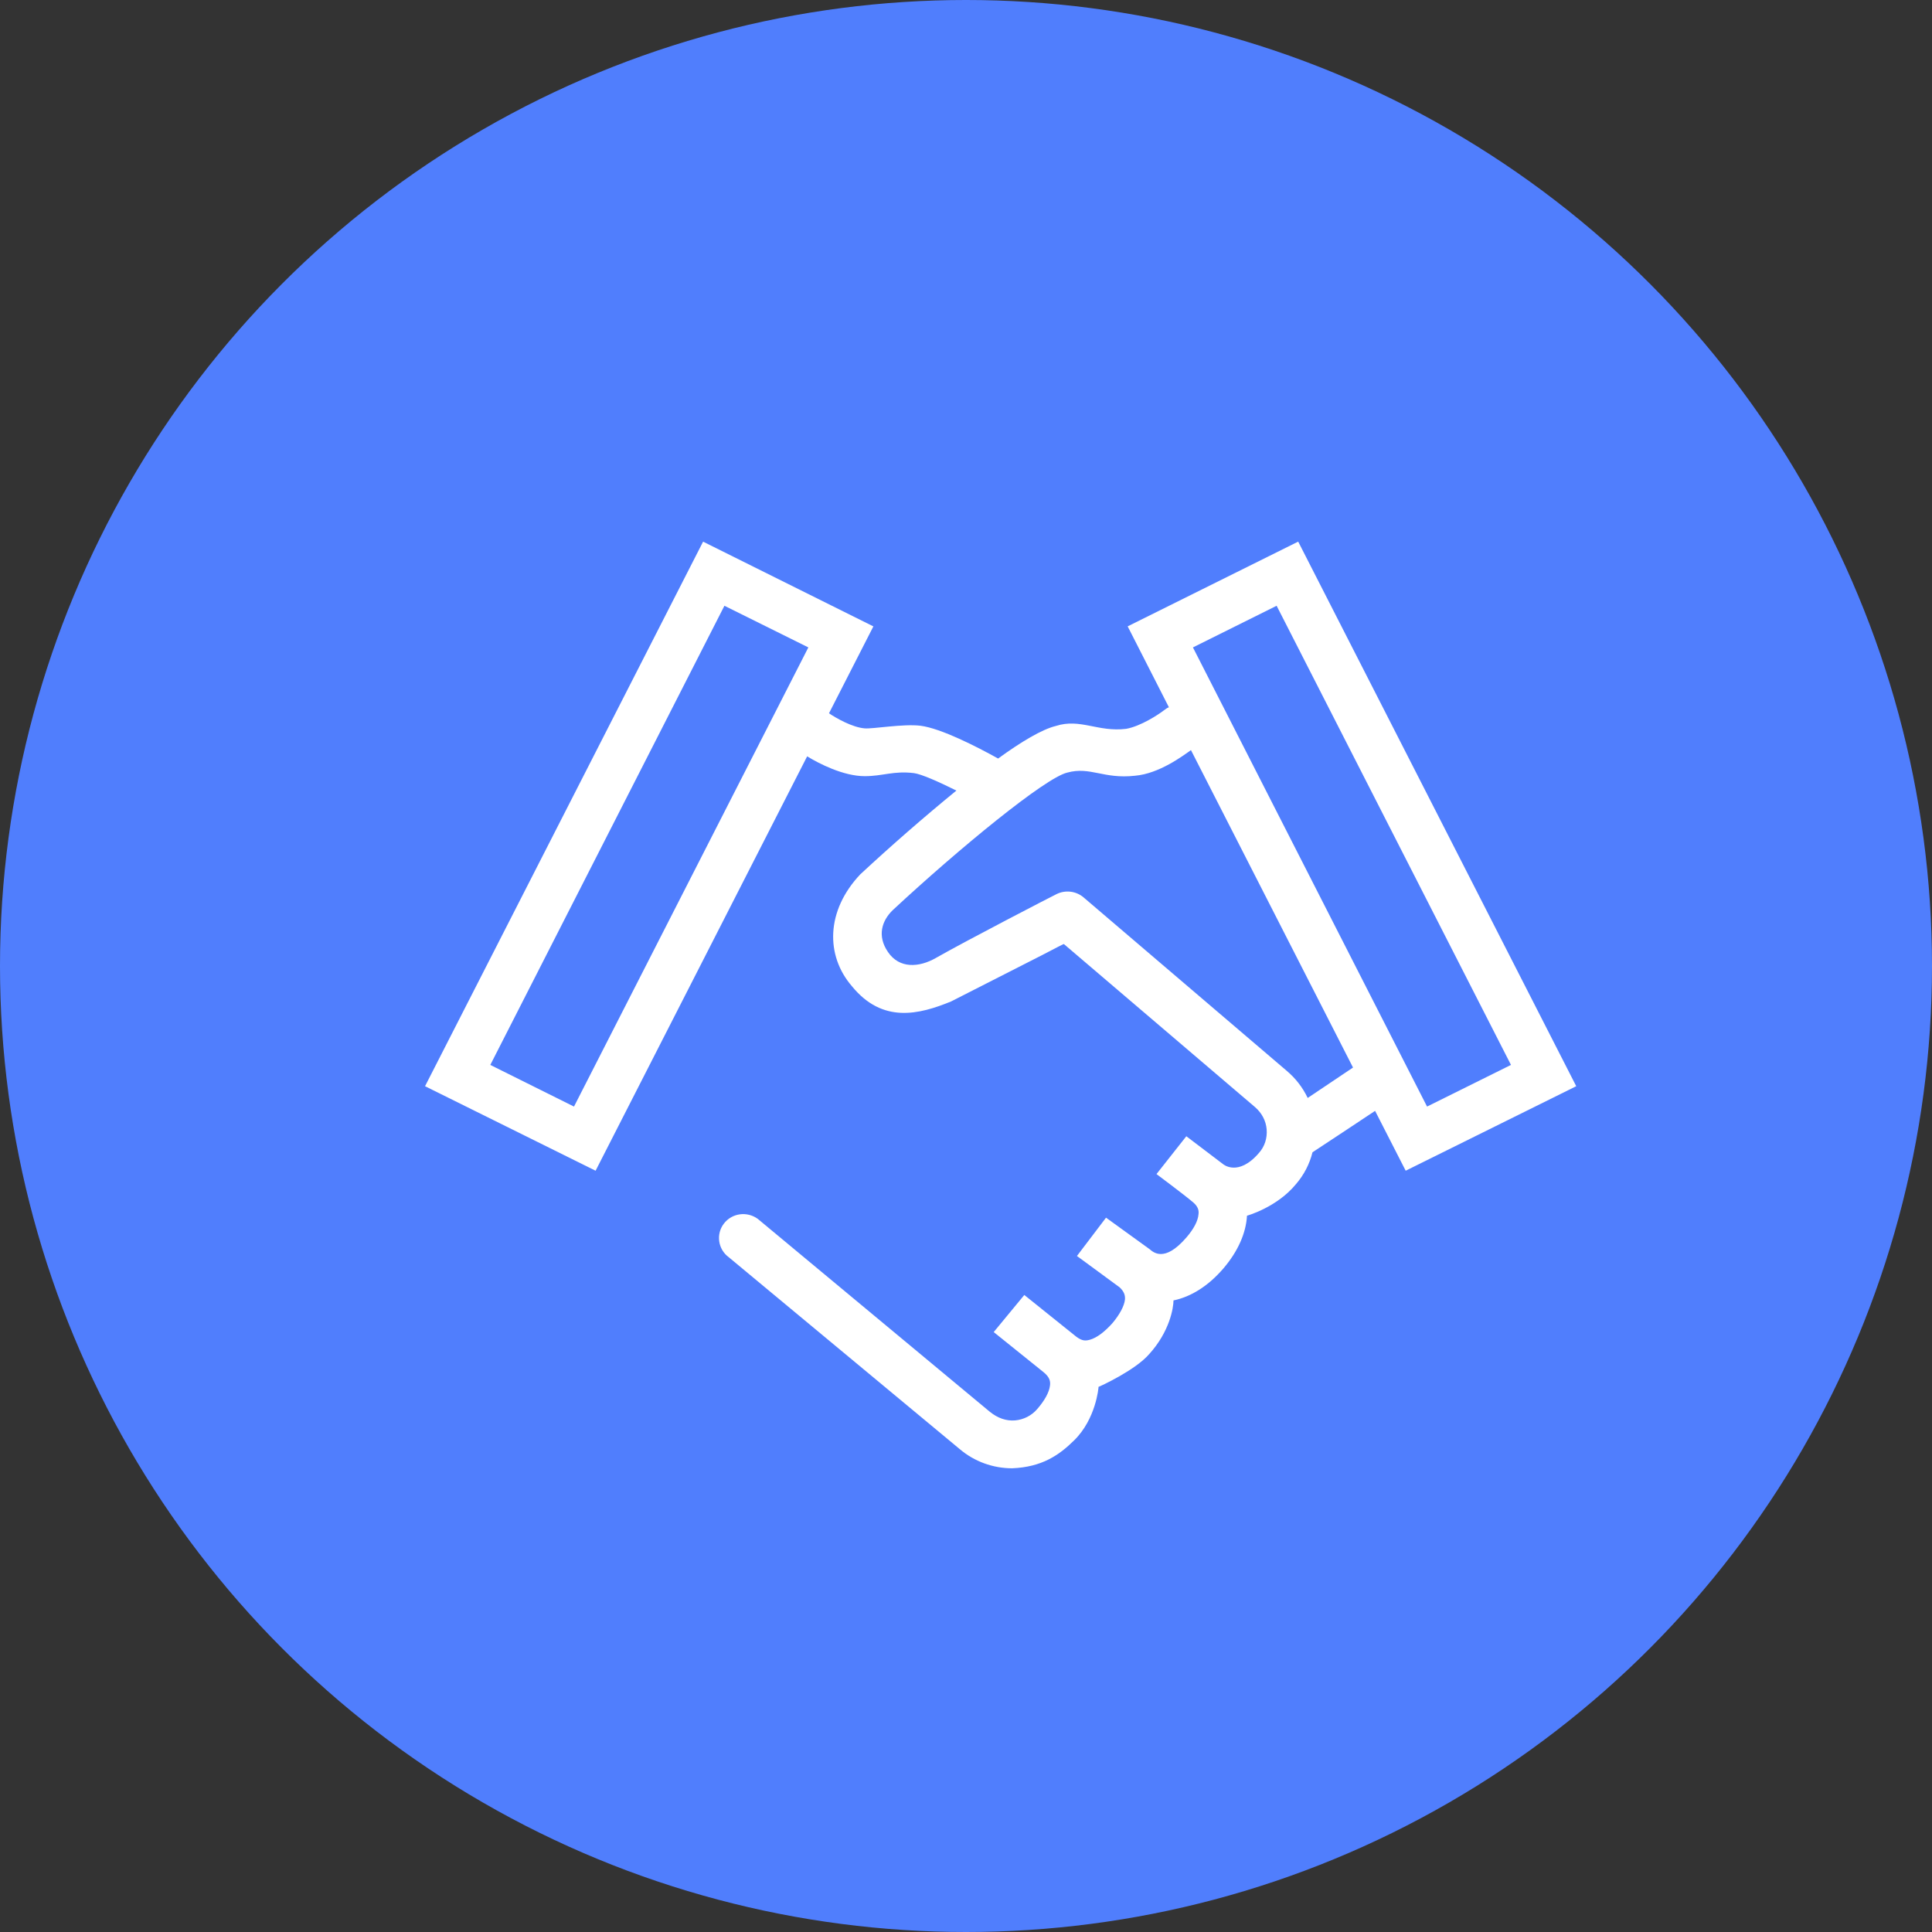 <?xml version="1.0" encoding="UTF-8"?>
<svg width="50px" height="50px" viewBox="0 0 50 50" version="1.1" xmlns="http://www.w3.org/2000/svg" xmlns:xlink="http://www.w3.org/1999/xlink">
    <rect x="0" y="0" width="50" height="50" fill="#333333" stroke="none"/>
    <!-- Generator: Sketch 45.2 (43514) - http://www.bohemiancoding.com/sketch -->
    <title>Group 6</title>
    <desc>Created with Sketch.</desc>
    <defs></defs>
    <g id="Page-3" stroke="none" stroke-width="1" fill="none" fill-rule="evenodd">
        <g id="007_05_提醒" transform="translate(-435, -624)">
            <g id="Group-2-Copy-2" transform="translate(388, 597)">
                <g id="Group-6" transform="translate(47, 27)">
                    <circle id="Oval-11" fill="#507EFD" cx="25" cy="25" r="25"></circle>
                    <g id="trust" transform="translate(11, 14)" fill-rule="nonzero" fill="#FFFFFF">
                        <path d="M22.597,0.017 L18.184,2.21 L19.251,4.304 C19.201,4.322 19.163,4.354 19.12,4.385 C18.975,4.496 18.523,4.794 18.146,4.862 C17.413,4.952 16.958,4.584 16.325,4.788 C15.967,4.875 15.427,5.197 14.831,5.631 C14.285,5.327 13.355,4.85 12.822,4.782 C12.368,4.728 11.585,4.869 11.377,4.85 C11.057,4.825 10.636,4.583 10.454,4.46 L11.603,2.211 L7.196,0.018 L0,14.111 L4.414,16.298 L9.889,5.574 C10.191,5.759 10.825,6.087 11.379,6.087 C11.85,6.087 12.125,5.944 12.652,6.008 C12.84,6.032 13.28,6.225 13.751,6.46 C12.899,7.157 12.07,7.88 11.264,8.628 C10.375,9.569 10.362,10.727 11.045,11.52 C11.84,12.497 12.787,12.256 13.613,11.918 L15.954,10.726 C16.293,10.549 16.529,10.427 16.532,10.431 L21.486,14.657 C21.655,14.806 21.762,15.003 21.781,15.227 C21.799,15.456 21.73,15.673 21.58,15.84 C21.046,16.46 20.657,16.131 20.657,16.131 L19.702,15.406 L18.93,16.385 C18.93,16.385 19.65,16.922 19.878,17.116 C20.016,17.233 20.029,17.339 20.017,17.426 C20.004,17.599 19.891,17.81 19.703,18.027 C19.414,18.361 19.2,18.454 19.043,18.454 C18.899,18.454 18.805,18.374 18.755,18.331 C18.379,18.057 18.002,17.784 17.624,17.513 L16.871,18.505 L17.976,19.316 C18.107,19.44 18.12,19.539 18.114,19.632 C18.096,19.799 17.976,20.022 17.788,20.245 C17.587,20.468 17.386,20.623 17.204,20.673 C17.098,20.701 17.01,20.711 16.852,20.592 L15.509,19.514 L14.717,20.474 L16.004,21.509 C16.174,21.645 16.186,21.757 16.174,21.855 C16.155,22.029 16.036,22.245 15.841,22.469 C15.697,22.636 15.491,22.741 15.27,22.76 C15.044,22.778 14.824,22.704 14.617,22.537 L8.611,17.544 C8.329,17.34 7.94,17.396 7.733,17.668 C7.525,17.941 7.582,18.331 7.858,18.535 L13.838,23.503 C14.215,23.823 14.696,23.999 15.194,23.999 C15.96,23.968 16.404,23.666 16.801,23.274 C17.36,22.723 17.43,21.923 17.43,21.892 C17.467,21.88 18.378,21.465 18.742,21.043 C19.273,20.457 19.369,19.845 19.37,19.655 C19.816,19.562 20.262,19.29 20.657,18.832 C21.04,18.386 21.247,17.909 21.272,17.462 C21.297,17.456 22.054,17.238 22.54,16.645 C22.748,16.403 22.892,16.124 22.967,15.821 C22.992,15.809 24.587,14.749 24.587,14.749 L25.379,16.298 L29.793,14.111 L22.597,0.017 Z M3.855,14.638 L1.689,13.56 L7.748,1.677 L9.92,2.755 L3.855,14.638 Z M22.843,14.415 C22.715,14.146 22.531,13.908 22.303,13.715 L17.041,9.223 C16.849,9.061 16.577,9.027 16.35,9.136 C16.256,9.18 14.005,10.344 13.215,10.795 C12.787,11.038 12.276,11.076 11.98,10.637 C11.696,10.222 11.82,9.833 12.1,9.558 C13.833,7.947 16.054,6.127 16.62,5.995 C17.217,5.831 17.558,6.167 18.372,6.076 C19.001,6.024 19.621,5.555 19.822,5.413 L24.016,13.628 L22.843,14.415 L22.843,14.415 Z M19.873,2.755 L22.039,1.677 L28.104,13.56 L25.932,14.638 L19.873,2.755 L19.873,2.755 Z" id="Shape"></path>
                    </g>
                </g>
            </g>
        </g>
    </g>
</svg>